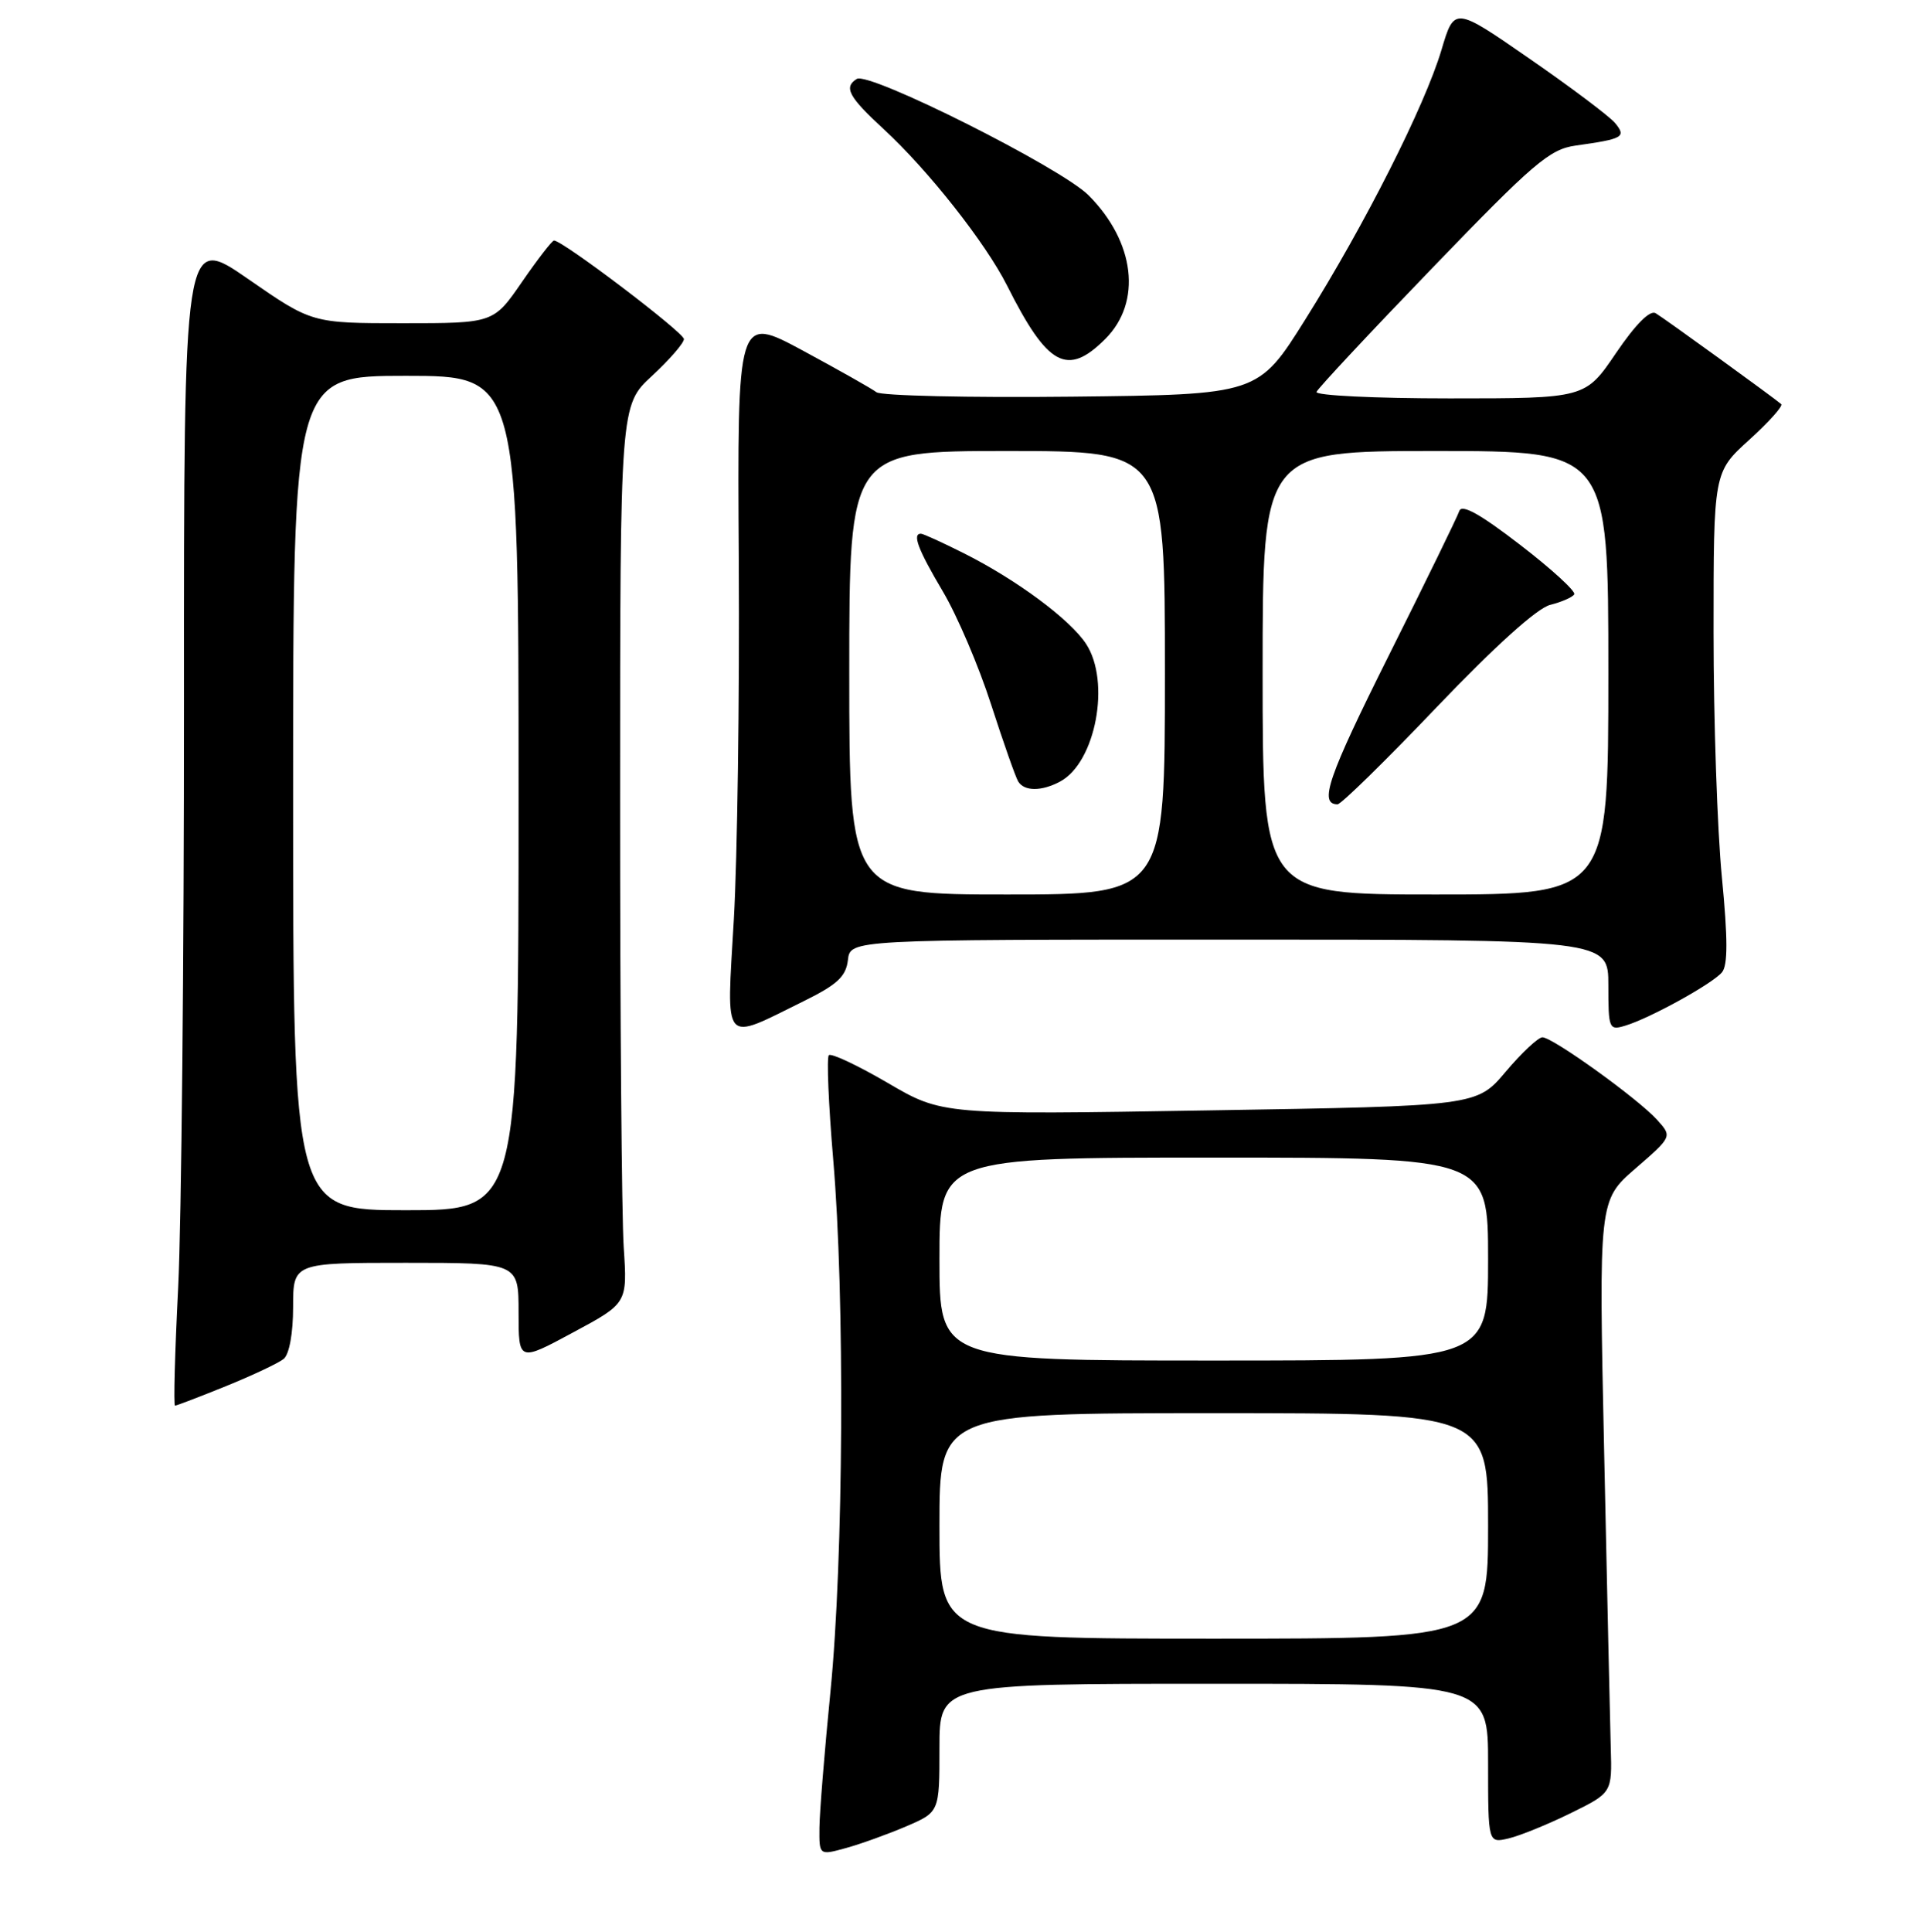 <?xml version="1.0" encoding="UTF-8" standalone="no"?>
<!DOCTYPE svg PUBLIC "-//W3C//DTD SVG 1.1//EN" "http://www.w3.org/Graphics/SVG/1.1/DTD/svg11.dtd" >
<svg xmlns="http://www.w3.org/2000/svg" xmlns:xlink="http://www.w3.org/1999/xlink" version="1.1" viewBox="0 0 256 257">
 <g >
 <path fill="currentColor"
d=" M 120.58 242.97 C 125.00 241.07 125.00 241.07 125.00 232.54 C 125.00 224.00 125.00 224.00 161.50 224.00 C 198.00 224.00 198.00 224.00 198.00 234.61 C 198.00 245.22 198.00 245.22 200.75 244.57 C 202.26 244.21 205.97 242.70 209.00 241.21 C 214.50 238.50 214.50 238.50 214.32 232.50 C 214.23 229.20 213.83 211.47 213.44 193.10 C 212.72 159.69 212.72 159.69 217.61 155.45 C 222.50 151.21 222.50 151.21 220.50 148.99 C 217.99 146.20 206.60 138.00 205.23 138.00 C 204.67 138.00 202.47 140.06 200.35 142.57 C 196.49 147.14 196.49 147.14 160.93 147.72 C 125.37 148.31 125.37 148.31 118.11 144.06 C 114.11 141.73 110.59 140.07 110.28 140.38 C 109.98 140.69 110.24 146.92 110.86 154.22 C 112.42 172.37 112.24 207.45 110.50 225.00 C 109.71 232.97 109.05 241.15 109.03 243.17 C 109.00 246.84 109.00 246.84 112.58 245.85 C 114.54 245.31 118.14 244.01 120.58 242.97 Z  M 30.08 184.40 C 33.61 182.97 37.06 181.34 37.75 180.78 C 38.49 180.17 39.00 177.37 39.00 173.88 C 39.00 168.00 39.00 168.00 54.00 168.00 C 69.00 168.00 69.00 168.00 69.00 174.58 C 69.00 181.17 69.00 181.17 76.24 177.27 C 83.48 173.38 83.48 173.38 82.99 165.94 C 82.72 161.85 82.50 134.97 82.51 106.21 C 82.51 53.92 82.51 53.92 86.76 50.00 C 89.09 47.84 91.00 45.64 91.00 45.11 C 91.00 44.24 74.87 32.00 73.72 32.00 C 73.46 32.00 71.54 34.48 69.46 37.50 C 65.67 43.00 65.67 43.00 53.59 43.00 C 41.51 43.00 41.51 43.00 32.99 37.10 C 24.46 31.20 24.46 31.20 24.48 93.35 C 24.49 127.53 24.14 162.59 23.71 171.25 C 23.27 179.91 23.08 187.00 23.29 187.00 C 23.49 187.00 26.55 185.83 30.08 184.40 Z  M 107.00 133.16 C 111.41 130.98 112.56 129.91 112.82 127.72 C 113.13 125.00 113.13 125.00 163.57 125.00 C 214.00 125.00 214.00 125.00 214.00 131.07 C 214.00 136.89 214.09 137.11 216.25 136.45 C 219.55 135.46 227.86 130.87 229.12 129.35 C 229.91 128.41 229.90 124.88 229.11 116.72 C 228.50 110.49 228.00 95.82 228.00 84.11 C 228.00 62.82 228.00 62.82 232.75 58.51 C 235.36 56.14 237.28 54.00 237.00 53.76 C 236.03 52.92 221.49 42.38 220.30 41.67 C 219.54 41.21 217.63 43.13 215.02 46.97 C 210.93 53.00 210.93 53.00 192.88 53.00 C 182.95 53.00 174.98 52.61 175.17 52.14 C 175.35 51.67 182.31 44.22 190.63 35.60 C 204.03 21.70 206.19 19.85 209.63 19.37 C 215.99 18.48 216.43 18.23 214.89 16.36 C 214.15 15.48 209.04 11.63 203.53 7.82 C 193.51 0.88 193.51 0.88 191.80 6.63 C 189.59 14.06 181.62 29.85 173.68 42.50 C 167.41 52.50 167.41 52.50 142.58 52.77 C 128.92 52.92 117.24 52.65 116.62 52.18 C 116.01 51.71 111.58 49.21 106.80 46.63 C 98.10 41.95 98.10 41.95 98.30 74.72 C 98.41 92.75 98.11 114.18 97.64 122.35 C 96.66 139.35 96.00 138.58 107.00 133.16 Z  M 147.08 45.08 C 151.97 40.18 151.03 32.19 144.84 25.98 C 141.18 22.31 115.64 9.49 114.00 10.50 C 112.23 11.60 112.91 12.88 117.56 17.16 C 123.50 22.63 131.15 32.33 134.00 38.00 C 139.40 48.74 142.01 50.15 147.08 45.08 Z  M 125.00 203.00 C 125.00 188.00 125.00 188.00 161.50 188.00 C 198.00 188.00 198.00 188.00 198.00 203.00 C 198.00 218.00 198.00 218.00 161.50 218.00 C 125.00 218.00 125.00 218.00 125.00 203.00 Z  M 125.00 167.50 C 125.00 154.00 125.00 154.00 161.50 154.00 C 198.00 154.00 198.00 154.00 198.00 167.50 C 198.00 181.00 198.00 181.00 161.50 181.00 C 125.00 181.00 125.00 181.00 125.00 167.50 Z  M 39.00 105.50 C 39.00 50.00 39.00 50.00 54.00 50.00 C 69.00 50.00 69.00 50.00 69.00 105.50 C 69.00 161.00 69.00 161.00 54.00 161.00 C 39.00 161.00 39.00 161.00 39.00 105.50 Z  M 113.00 89.50 C 113.00 60.00 113.00 60.00 134.00 60.00 C 155.00 60.00 155.00 60.00 155.00 89.50 C 155.00 119.00 155.00 119.00 134.00 119.00 C 113.00 119.00 113.00 119.00 113.00 89.50 Z  M 141.06 103.97 C 145.79 101.44 147.81 90.70 144.51 85.66 C 142.38 82.41 135.28 77.14 128.28 73.62 C 125.41 72.18 122.83 71.00 122.53 71.00 C 121.35 71.00 122.16 73.13 125.45 78.68 C 127.35 81.88 130.24 88.65 131.87 93.72 C 133.51 98.79 135.13 103.40 135.48 103.97 C 136.29 105.29 138.60 105.29 141.06 103.97 Z  M 168.00 89.50 C 168.00 60.00 168.00 60.00 191.00 60.00 C 214.00 60.00 214.00 60.00 214.00 89.50 C 214.00 119.00 214.00 119.00 191.00 119.00 C 168.00 119.00 168.00 119.00 168.00 89.50 Z  M 191.16 94.08 C 198.91 85.97 204.53 80.90 206.26 80.47 C 207.78 80.09 209.22 79.46 209.46 79.07 C 209.70 78.68 206.46 75.71 202.26 72.48 C 196.94 68.38 194.49 67.02 194.17 67.98 C 193.92 68.74 189.70 77.38 184.80 87.18 C 176.69 103.40 175.45 107.00 177.97 107.00 C 178.44 107.00 184.38 101.19 191.16 94.08 Z "/>
</g>
</svg>